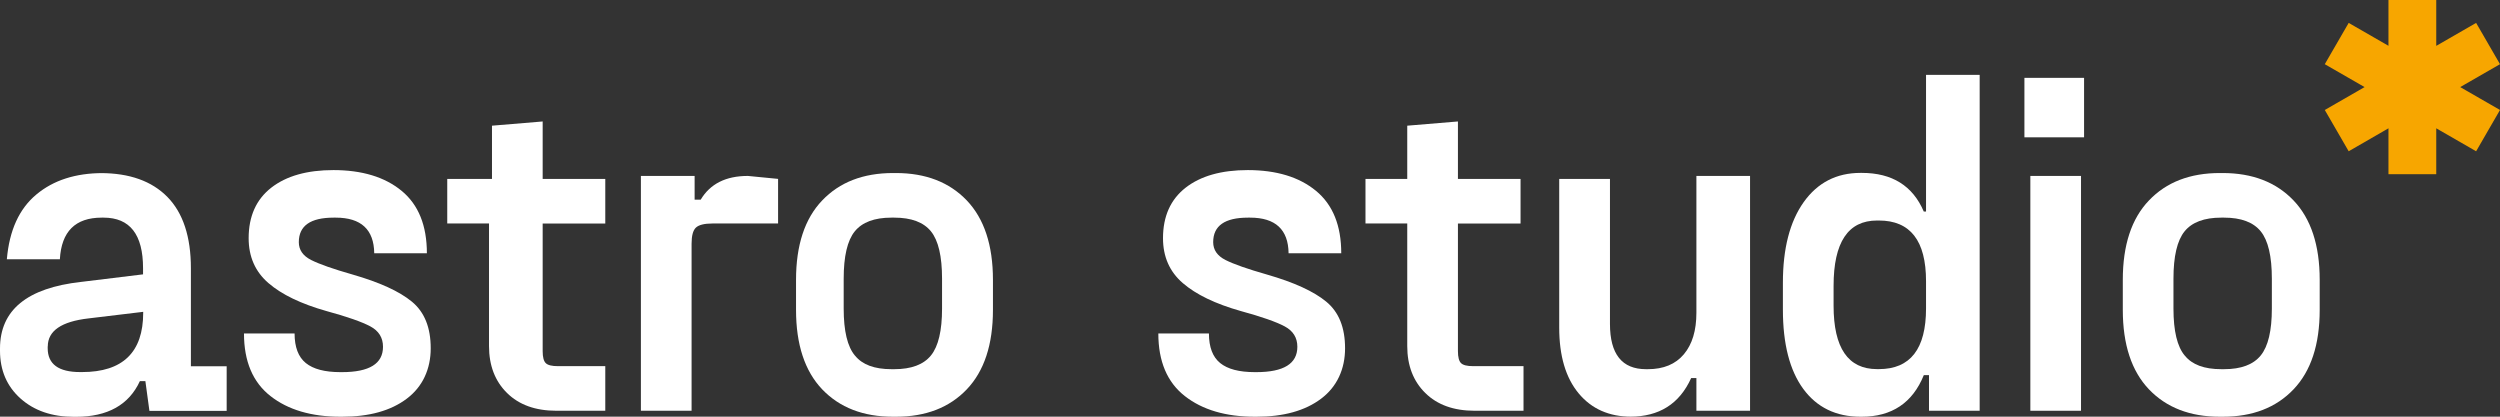 <svg width="150" height="25" viewBox="0 0 150 25" fill="none" xmlns="http://www.w3.org/2000/svg">
<rect x="0" y="0" width="150" height="25" fill="#333333" stroke="none"/>
<g clip-path="url(#clip0_101_12)">
<path d="M0 21.031V20.912C0 18.604 1.624 17.273 4.877 16.913L8.583 16.461V16.093C8.583 14.068 7.794 13.058 6.213 13.058H6.102C4.521 13.058 3.685 13.891 3.592 15.556H0.411C0.56 13.823 1.149 12.53 2.18 11.671C3.206 10.813 4.537 10.386 6.162 10.386H6.03C7.769 10.386 9.109 10.864 10.046 11.819C10.983 12.775 11.454 14.204 11.454 16.097V21.977H13.6V24.653H8.965L8.723 22.869H8.392C7.735 24.294 6.454 25.009 4.55 25.009H4.436C3.117 25.009 2.048 24.641 1.23 23.909C0.411 23.178 0 22.218 0 21.039L0 21.031ZM2.862 20.785V20.895C2.862 21.846 3.511 22.324 4.809 22.324H4.923C7.366 22.324 8.592 21.136 8.592 18.765V18.71L5.322 19.103C3.685 19.289 2.867 19.851 2.867 20.785H2.862Z" fill="white"/>
<path d="M17.675 20.008C17.675 20.828 17.9 21.419 18.349 21.783C18.799 22.147 19.49 22.328 20.423 22.328H20.52C22.162 22.328 22.98 21.821 22.98 20.807C22.98 20.261 22.726 19.851 22.217 19.581C21.708 19.31 20.83 19.002 19.587 18.663C18.061 18.232 16.899 17.67 16.106 16.985C15.313 16.3 14.919 15.4 14.919 14.292C14.919 12.978 15.372 11.967 16.276 11.261C17.183 10.556 18.426 10.205 20.012 10.205H19.995C21.721 10.205 23.09 10.619 24.1 11.452C25.109 12.284 25.613 13.531 25.613 15.197H22.454C22.437 13.772 21.665 13.058 20.143 13.058H20.02C18.625 13.058 17.929 13.548 17.929 14.529C17.929 14.994 18.175 15.349 18.667 15.599C19.159 15.848 19.99 16.14 21.161 16.474C22.776 16.939 23.964 17.48 24.715 18.101C25.469 18.723 25.843 19.652 25.843 20.895C25.843 22.138 25.363 23.203 24.405 23.922C23.447 24.645 22.153 25.004 20.516 25.004H20.44C18.684 25.004 17.281 24.59 16.225 23.761C15.169 22.933 14.639 21.682 14.639 20.008H17.671H17.675Z" fill="white"/>
<path d="M26.835 10.737H29.519V7.541L32.56 7.288V10.737H36.317V13.413H32.56V21.073C32.56 21.428 32.623 21.669 32.746 21.787C32.869 21.91 33.111 21.969 33.471 21.969H36.317V24.645H33.382C32.127 24.645 31.143 24.29 30.422 23.58C29.701 22.869 29.341 21.931 29.341 20.768V13.409H26.835V10.733V10.737Z" fill="white"/>
<path d="M38.458 10.556H41.677V11.98H42.042C42.61 11.029 43.551 10.556 44.874 10.556L46.685 10.733V13.409H42.758C42.262 13.409 41.927 13.493 41.753 13.658C41.58 13.823 41.495 14.144 41.495 14.622V24.645H38.454V10.556H38.458Z" fill="white"/>
<path d="M47.762 16.791C47.762 14.711 48.284 13.121 49.331 12.027C50.375 10.932 51.791 10.382 53.585 10.382H53.754C55.544 10.382 56.96 10.932 58.008 12.027C59.051 13.121 59.577 14.711 59.577 16.791V18.591C59.577 20.671 59.055 22.261 58.008 23.36C56.965 24.455 55.548 25.004 53.754 25.004H53.585C51.795 25.004 50.379 24.455 49.331 23.36C48.288 22.265 47.762 20.675 47.762 18.591V16.791ZM51.303 21.339C51.74 21.88 52.465 22.151 53.487 22.151H53.657C54.679 22.151 55.413 21.876 55.858 21.326C56.303 20.777 56.523 19.838 56.523 18.515V16.723C56.523 15.379 56.303 14.432 55.858 13.882C55.413 13.333 54.679 13.058 53.657 13.058H53.487C52.465 13.058 51.732 13.333 51.286 13.882C50.841 14.432 50.621 15.379 50.621 16.723V18.515C50.621 19.86 50.845 20.802 51.303 21.343V21.339Z" fill="white"/>
<path d="M72.536 20.008C72.536 20.828 72.761 21.419 73.21 21.783C73.66 22.147 74.351 22.328 75.284 22.328H75.382C77.023 22.328 77.841 21.821 77.841 20.807C77.841 20.261 77.587 19.851 77.078 19.581C76.569 19.31 75.691 19.002 74.449 18.663C72.922 18.232 71.76 17.67 70.967 16.985C70.174 16.3 69.78 15.4 69.78 14.292C69.78 12.978 70.234 11.967 71.137 11.261C72.044 10.556 73.287 10.205 74.873 10.205H74.856C76.582 10.205 77.951 10.619 78.961 11.452C79.97 12.284 80.475 13.531 80.475 15.197H77.315C77.298 13.772 76.527 13.058 75.004 13.058H74.881C73.486 13.058 72.791 13.548 72.791 14.529C72.791 14.994 73.037 15.349 73.528 15.599C74.02 15.848 74.852 16.14 76.022 16.474C77.638 16.939 78.825 17.48 79.576 18.101C80.331 18.723 80.704 19.652 80.704 20.895C80.704 22.138 80.225 23.203 79.266 23.922C78.308 24.645 77.014 25.004 75.377 25.004H75.301C73.546 25.004 72.142 24.59 71.086 23.761C70.03 22.933 69.5 21.682 69.5 20.008H72.532H72.536Z" fill="white"/>
<path d="M81.929 10.737H84.435V7.541L87.476 7.288V10.737H91.233V13.413H87.476V21.073C87.476 21.428 87.54 21.669 87.662 21.787C87.785 21.91 88.027 21.969 88.388 21.969H91.411V24.645H88.477C87.222 24.645 86.238 24.29 85.517 23.58C84.796 22.869 84.435 21.931 84.435 20.768V13.409H81.929V10.733V10.737Z" fill="white"/>
<path d="M93.557 10.737H96.598V19.437C96.598 21.246 97.319 22.151 98.76 22.151H98.871C99.812 22.151 100.533 21.851 101.033 21.255C101.534 20.659 101.784 19.83 101.784 18.765V10.556H105.003V24.645H101.784V22.683H101.47C100.77 24.231 99.553 25 97.81 25H97.874C96.547 25 95.495 24.535 94.719 23.601C93.943 22.667 93.553 21.352 93.553 19.657V10.737H93.557Z" fill="white"/>
<path d="M106.974 16.964C106.974 14.909 107.39 13.299 108.221 12.128C109.052 10.961 110.189 10.374 111.626 10.374H111.711C113.526 10.374 114.764 11.147 115.426 12.69H115.562V4.494H118.78V24.645H115.74V22.506H115.43C114.756 24.172 113.509 25.004 111.694 25.004H111.639C110.159 25.004 109.014 24.446 108.196 23.334C107.382 22.223 106.974 20.637 106.974 18.579V16.968V16.964ZM112.623 22.147H112.733C114.62 22.147 115.562 20.933 115.562 18.507V16.871C115.562 14.444 114.62 13.231 112.733 13.231H112.623C110.884 13.231 110.015 14.537 110.015 17.154V18.338C110.015 20.878 110.884 22.147 112.623 22.147Z" fill="white"/>
<path d="M121.465 8.239V4.671H125.044V8.239H121.465ZM121.821 24.645V10.556H124.861V24.645H121.821Z" fill="white"/>
<path d="M127.368 16.791C127.368 14.711 127.889 13.121 128.937 12.027C129.98 10.932 131.396 10.382 133.19 10.382H133.36C135.149 10.382 136.566 10.932 137.613 12.027C138.656 13.121 139.182 14.711 139.182 16.791V18.591C139.182 20.671 138.66 22.261 137.613 23.36C136.566 24.459 135.153 25.004 133.36 25.004H133.19C131.401 25.004 129.984 24.455 128.937 23.36C127.894 22.265 127.368 20.675 127.368 18.591V16.791ZM131.091 21.339C131.528 21.88 132.253 22.151 133.275 22.151H133.445C134.466 22.151 135.2 21.876 135.645 21.326C136.091 20.777 136.311 19.838 136.311 18.515V16.723C136.311 15.379 136.091 14.432 135.645 13.882C135.2 13.333 134.466 13.058 133.445 13.058H133.275C132.253 13.058 131.519 13.333 131.074 13.882C130.629 14.432 130.408 15.379 130.408 16.723V18.515C130.408 19.86 130.633 20.802 131.091 21.343V21.339Z" fill="white"/>
<path d="M141.875 5.225L139.487 3.851L140.921 1.374L143.308 2.748V2.278V0H146.175V2.118V2.752L148.567 1.374L150 3.851L147.833 5.098L147.613 5.225L150 6.599L148.567 9.076L146.175 7.698V8.497V10.45H143.308V7.698L143.075 7.833L140.921 9.076L139.487 6.599L141.502 5.44L141.875 5.225Z" fill="#F7A600"/>
</g>
<defs>
<clipPath id="clip0_101_12">
<rect width="150" height="25" fill="white"/>
</clipPath>
</defs>
</svg>
